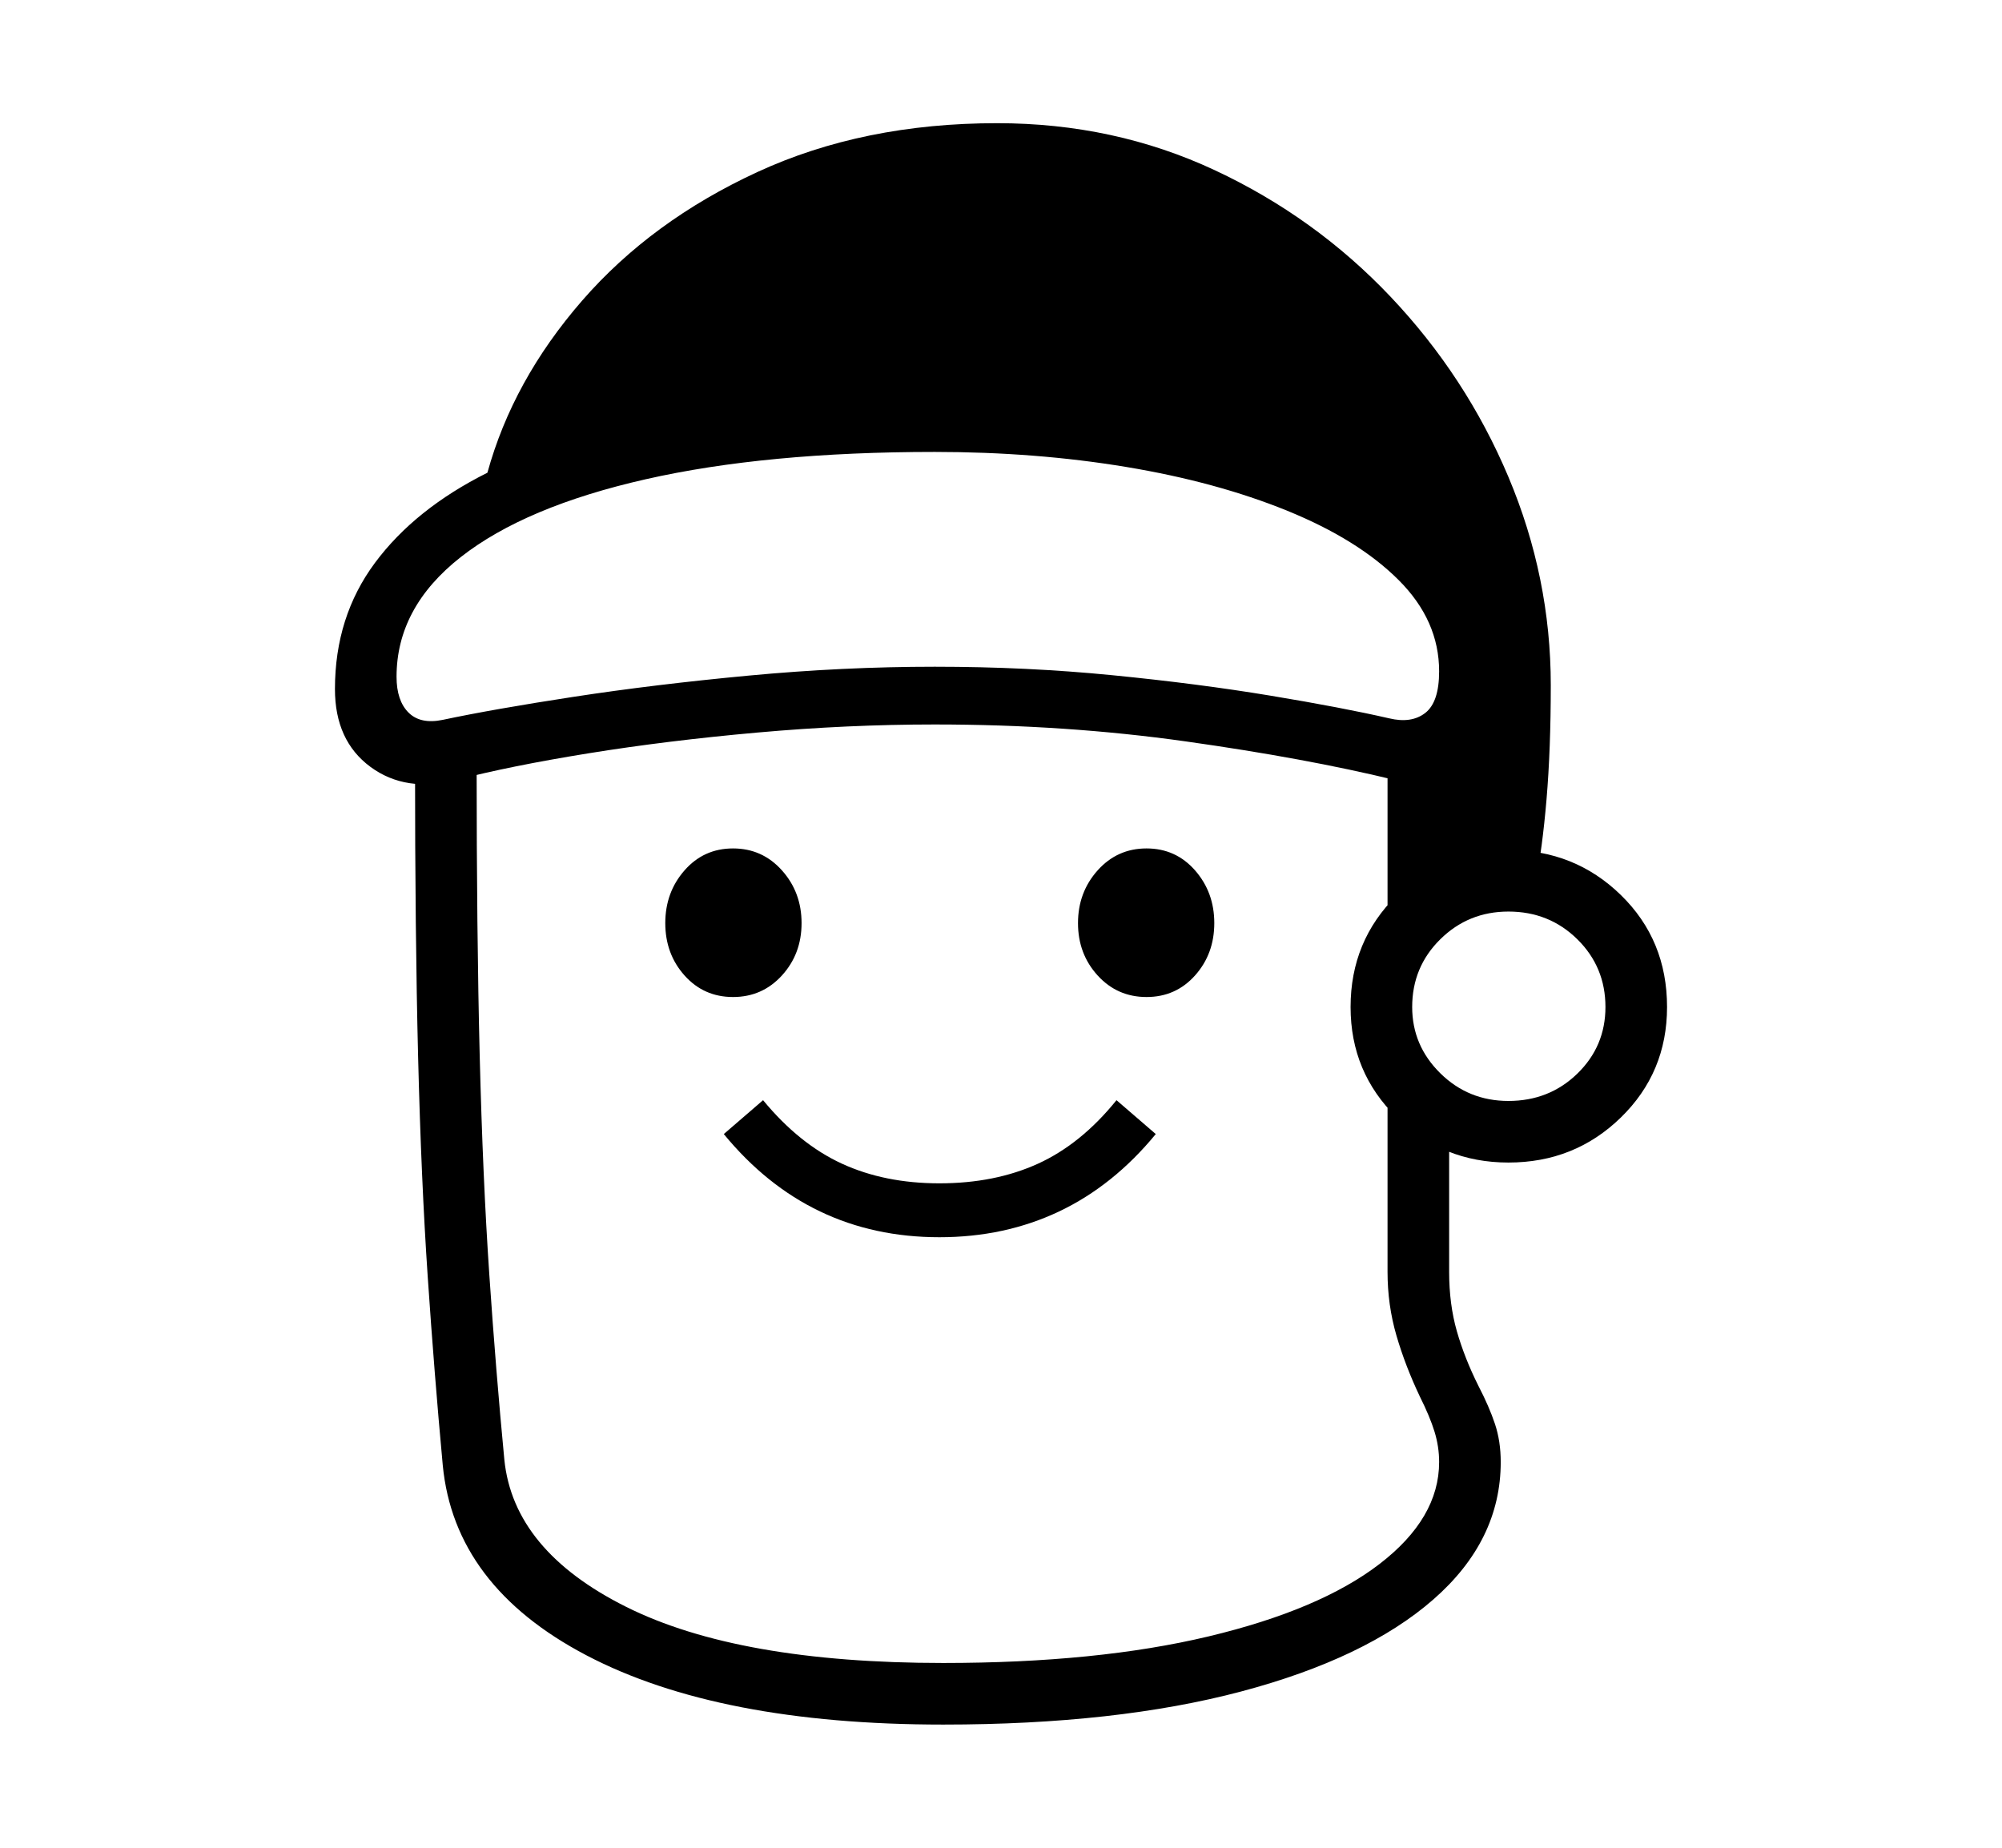 <svg xmlns="http://www.w3.org/2000/svg"
    viewBox="0 0 2600 2400">
  <!--
Copyright 2013 Google LLC
Noto is a trademark of Google Inc.
This Font Software is licensed under the SIL Open Font License, Version 1.1. This Font Software is distributed on an "AS IS" BASIS, WITHOUT WARRANTIES OR CONDITIONS OF ANY KIND, either express or implied. See the SIL Open Font License for the specific language, permissions and limitations governing your use of this Font Software.
http://scripts.sil.org/OFL
  -->
<path d="M1225 2240L1225 2240Q933 2240 761.5 2150 590 2060 575 1903L575 1903Q564 1784 555.5 1658.5 547 1533 543 1373 539 1213 539 992L539 992 619 992Q619 1212 623 1371.5 627 1531 635.5 1656 644 1781 655 1896L655 1896Q667 2014 813 2087 959 2160 1225 2160L1225 2160Q1425 2160 1569.5 2125.5 1714 2091 1791.5 2031.5 1869 1972 1869 1899L1869 1899Q1869 1879 1863 1859.5 1857 1840 1844 1814L1844 1814Q1825 1774 1813.5 1734.5 1802 1695 1802 1652L1802 1652 1802 1383 1882 1432 1882 1652Q1882 1694 1892 1729 1902 1764 1920 1800L1920 1800Q1934 1827 1941.5 1849.5 1949 1872 1949 1899L1949 1899Q1949 2001 1861.5 2077.5 1774 2154 1612 2197 1450 2240 1225 2240ZM1220 1607L1220 1607Q1135 1607 1065 1573.5 995 1540 940 1473L940 1473 991 1429Q1038 1486 1093.5 1511.5 1149 1537 1220 1537L1220 1537Q1292 1537 1348 1511.5 1404 1486 1450 1429L1450 1429 1501 1473Q1446 1540 1375.5 1573.5 1305 1607 1220 1607ZM952 1295L952 1295Q914 1295 889 1267 864 1239 864 1199L864 1199Q864 1159 889 1130.5 914 1102 952 1102L952 1102Q990 1102 1015.5 1130.5 1041 1159 1041 1199L1041 1199Q1041 1239 1015.5 1267 990 1295 952 1295ZM1489 1295L1489 1295Q1451 1295 1425.5 1267 1400 1239 1400 1199L1400 1199Q1400 1159 1425.5 1130.5 1451 1102 1489 1102L1489 1102Q1527 1102 1552 1130.5 1577 1159 1577 1199L1577 1199Q1577 1239 1552 1267 1527 1295 1489 1295ZM575 935L575 935Q641 921 745.5 905 850 889 972.5 877.5 1095 866 1214 866L1214 866Q1333 866 1444.5 877 1556 888 1649.5 903.5 1743 919 1804 933L1804 933Q1833 940 1851 926 1869 912 1869 872L1869 872Q1869 806 1816.5 753.5 1764 701 1672 663.5 1580 626 1462.5 606.5 1345 587 1214 587L1214 587Q995 587 838.5 622.5 682 658 598.5 723.5 515 789 515 879L515 879Q515 910 530.5 925.5 546 941 575 935ZM1994 1147L1864 1167 1857 1018Q1847 1018 1835 1017 1823 1016 1811 1013L1811 1013Q1696 985 1540 963 1384 941 1214 941L1214 941Q1101 941 983.5 951.5 866 962 764 978.5 662 995 593 1013L593 1013Q527 1030 481 996 435 962 435 895L435 895Q435 801 487 731 539 661 633 614L633 614Q666 494 756 390.5 846 287 983.5 223.5 1121 160 1295 160L1295 160Q1447 160 1577.5 221 1708 282 1806 385.5 1904 489 1959 619.5 2014 750 2014 890L2014 890Q2014 973 2008.5 1038 2003 1103 1994 1147L1994 1147ZM1959 1510L1959 1510Q1874 1510 1814 1451.5 1754 1393 1754 1308L1754 1308Q1754 1222 1814 1163 1874 1104 1959 1104L1959 1104Q2045 1104 2105 1162.5 2165 1221 2165 1308L2165 1308Q2165 1393 2105 1451.5 2045 1510 1959 1510ZM1959 1430L1959 1430Q2012 1430 2048.5 1394.5 2085 1359 2085 1308L2085 1308Q2085 1256 2048.5 1220 2012 1184 1959 1184L1959 1184Q1907 1184 1870.5 1220 1834 1256 1834 1308L1834 1308Q1834 1358 1870.5 1394 1907 1430 1959 1430ZM1882 1186L1802 1225 1802 968 1882 940 1882 1186Z"/>
</svg>